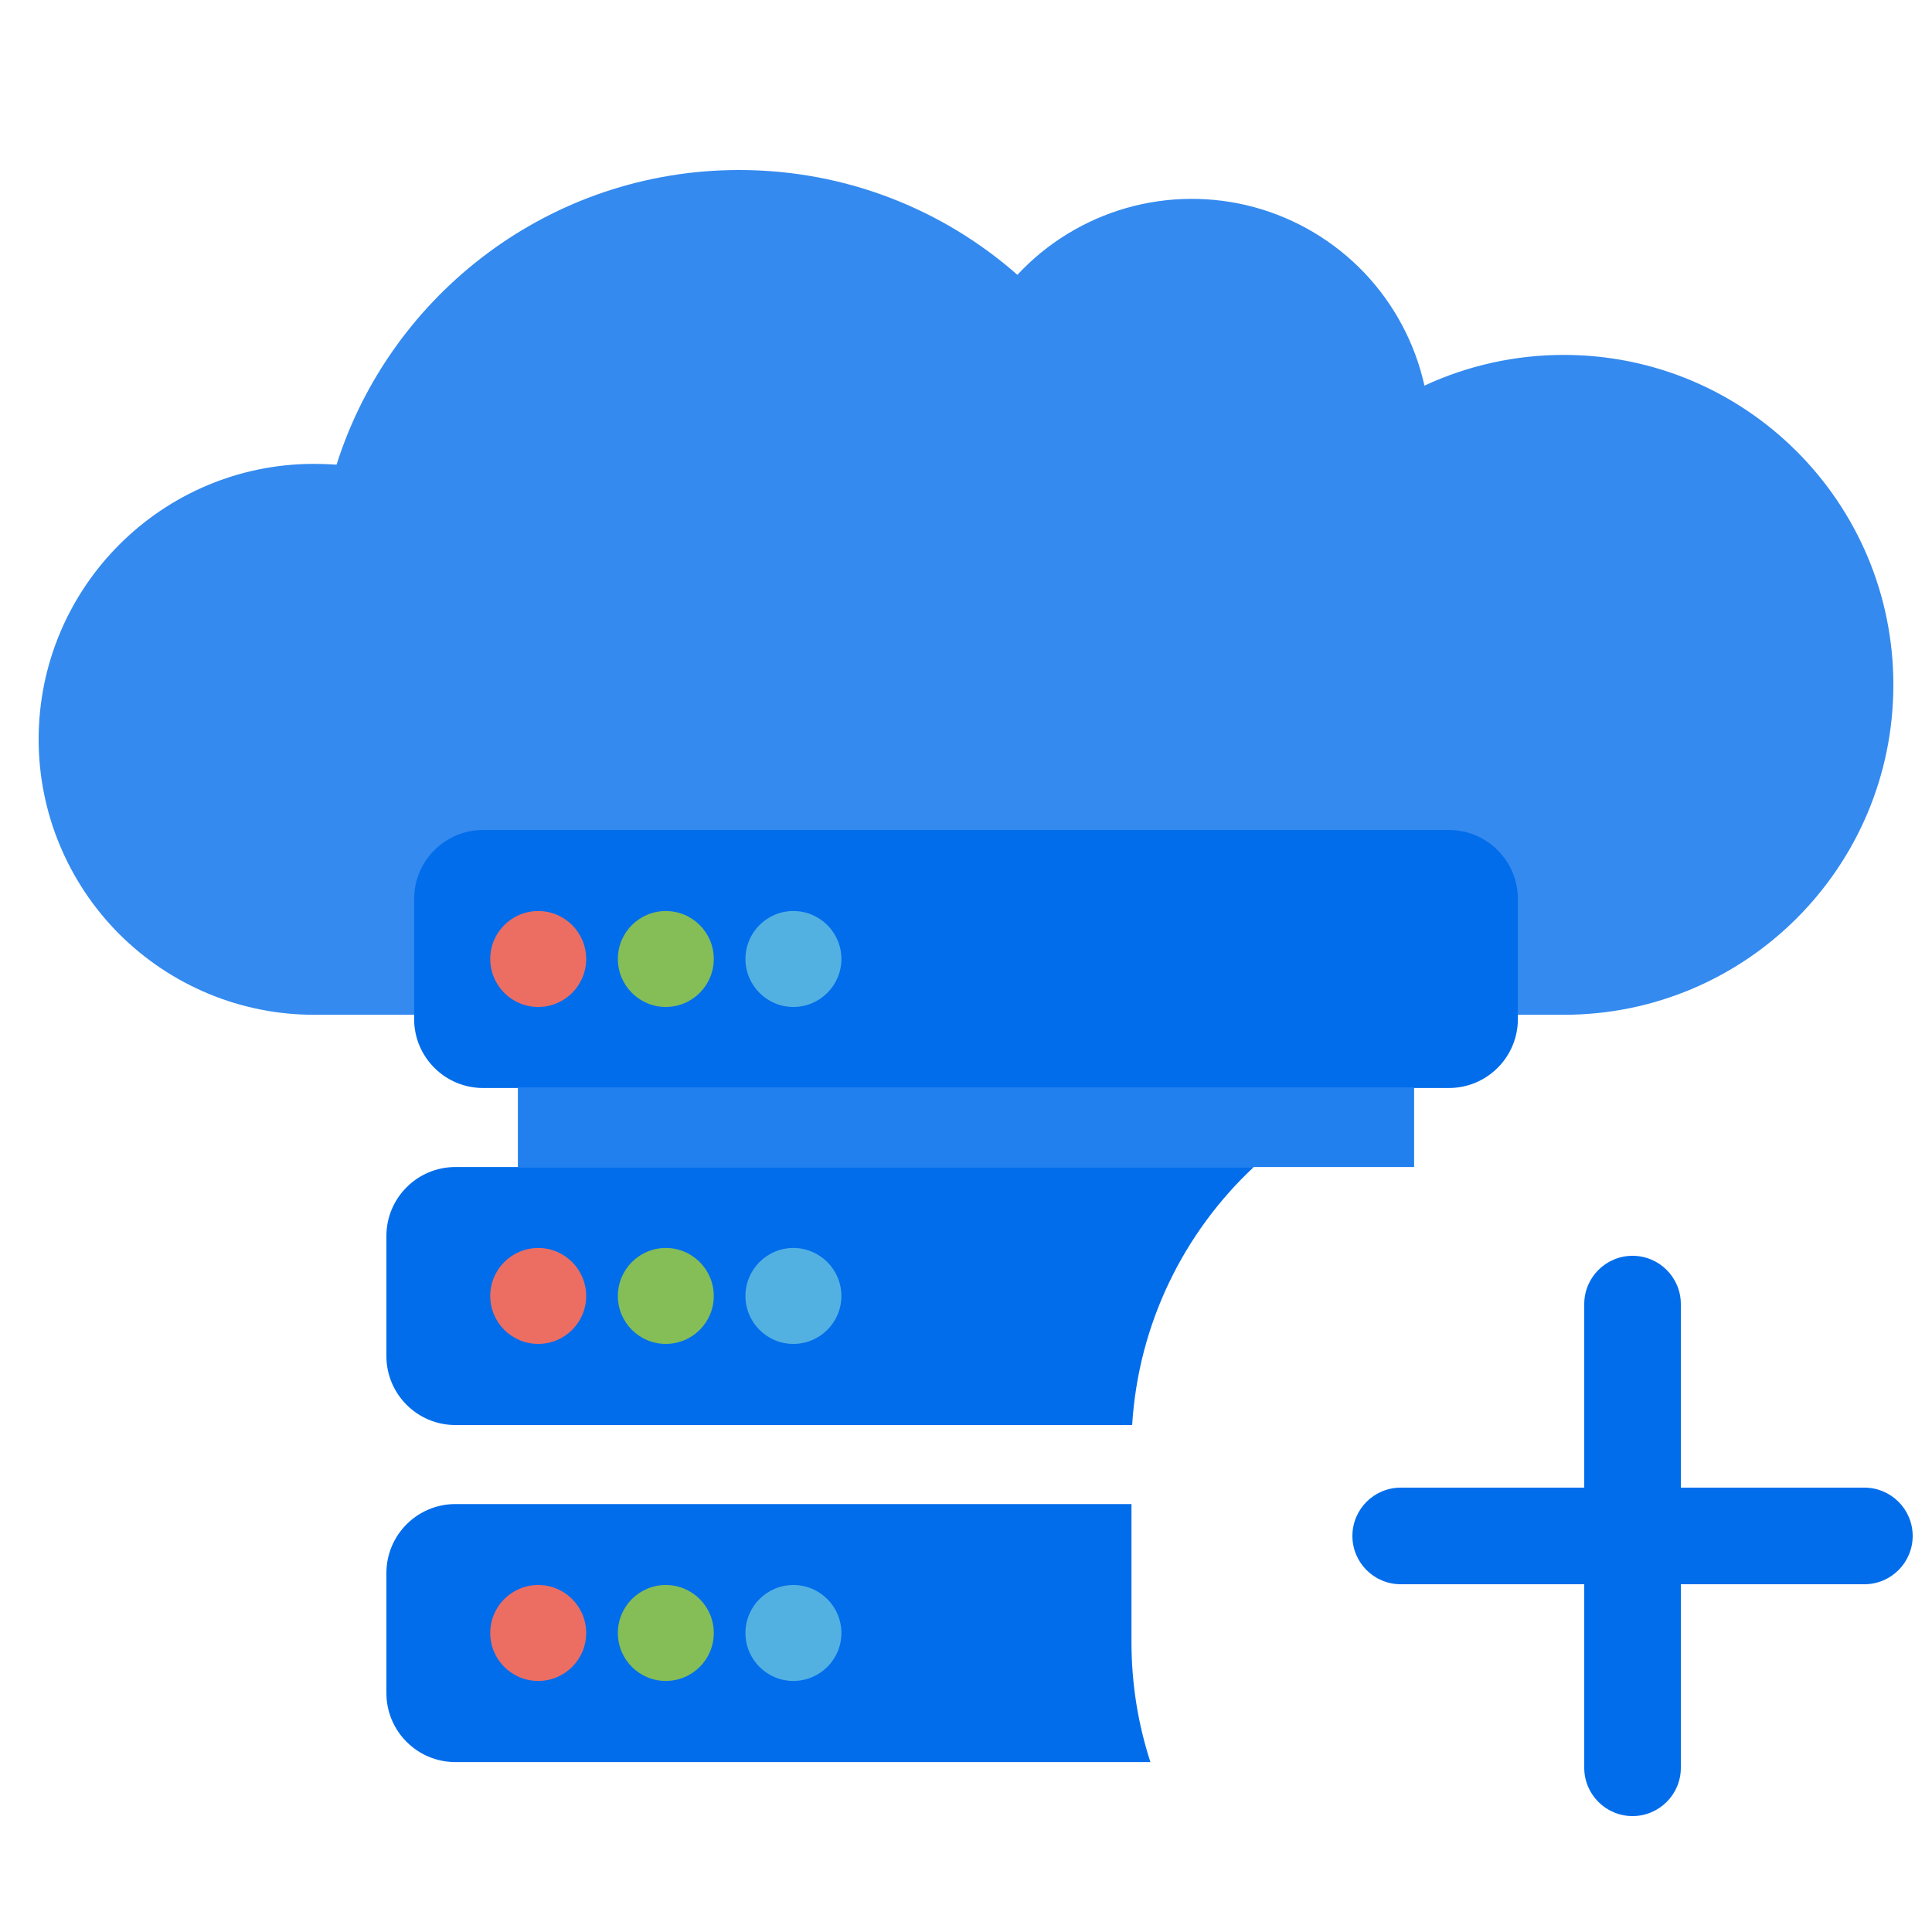 <svg xmlns="http://www.w3.org/2000/svg" width="20" height="20" viewBox="0 0 20 20" fill="none">
  <path d="M19.6 7.089C19.6 8.977 18.072 10.505 16.188 10.505H3.25C2.495 10.505 1.77 10.204 1.235 9.67C0.701 9.135 0.4 8.41 0.4 7.655C0.4 6.079 1.678 4.802 3.25 4.802C3.328 4.802 3.406 4.805 3.484 4.81C4.044 3.043 5.7 1.76 7.651 1.76C8.756 1.76 9.764 2.169 10.532 2.845C10.838 2.516 11.228 2.277 11.661 2.153C12.093 2.03 12.551 2.027 12.985 2.145C13.419 2.263 13.812 2.498 14.123 2.823C14.433 3.149 14.648 3.553 14.746 3.992C15.197 3.782 15.69 3.674 16.188 3.674C18.072 3.674 19.6 5.202 19.6 7.089Z" fill="#026DEB" fill-opacity="0.8"/>
  <path d="M14.999 8.592H5.001C4.607 8.592 4.287 8.912 4.287 9.306V10.549C4.287 10.943 4.607 11.263 5.001 11.263H14.999C15.393 11.263 15.713 10.943 15.713 10.549V9.306C15.713 8.912 15.393 8.592 14.999 8.592Z" fill="#026DEB"/>
  <path fill-rule="evenodd" clip-rule="evenodd" d="M11.713 15.57H4.714C4.32 15.57 4 15.89 4 16.284V17.527C4 17.921 4.32 18.241 4.714 18.241H11.909C11.782 17.85 11.713 17.433 11.713 17V15.57ZM12.979 12.081H4.714C4.32 12.081 4 12.401 4 12.795V14.038C4 14.432 4.32 14.752 4.714 14.752H11.72C11.785 13.7 12.256 12.758 12.979 12.081Z" fill="#026DEB"/>
  <path d="M5.572 10.424C5.846 10.424 6.068 10.201 6.068 9.927C6.068 9.653 5.846 9.431 5.572 9.431C5.297 9.431 5.075 9.653 5.075 9.927C5.075 10.201 5.297 10.424 5.572 10.424Z" fill="#EC6E62"/>
  <path d="M6.892 10.424C7.167 10.424 7.389 10.201 7.389 9.927C7.389 9.653 7.167 9.431 6.892 9.431C6.618 9.431 6.396 9.653 6.396 9.927C6.396 10.201 6.618 10.424 6.892 10.424Z" fill="#85BD57"/>
  <path d="M8.213 10.424C8.487 10.424 8.71 10.201 8.71 9.927C8.71 9.653 8.487 9.431 8.213 9.431C7.939 9.431 7.717 9.653 7.717 9.927C7.717 10.201 7.939 10.424 8.213 10.424Z" fill="#53B1E2"/>
  <path d="M5.361 11.263H14.639V12.081H5.361V11.263Z" fill="#026DEB" fill-opacity="0.87"/>
  <path d="M5.572 13.912C5.846 13.912 6.068 13.69 6.068 13.416C6.068 13.142 5.846 12.919 5.572 12.919C5.297 12.919 5.075 13.142 5.075 13.416C5.075 13.69 5.297 13.912 5.572 13.912Z" fill="#EC6E62"/>
  <path d="M6.892 13.912C7.167 13.912 7.389 13.69 7.389 13.416C7.389 13.142 7.167 12.919 6.892 12.919C6.618 12.919 6.396 13.142 6.396 13.416C6.396 13.69 6.618 13.912 6.892 13.912Z" fill="#85BD57"/>
  <path d="M8.213 13.912C8.487 13.912 8.71 13.69 8.71 13.416C8.71 13.142 8.487 12.919 8.213 12.919C7.939 12.919 7.717 13.142 7.717 13.416C7.717 13.69 7.939 13.912 8.213 13.912Z" fill="#53B1E2"/>
  <path d="M5.572 17.401C5.846 17.401 6.068 17.179 6.068 16.905C6.068 16.63 5.846 16.408 5.572 16.408C5.297 16.408 5.075 16.63 5.075 16.905C5.075 17.179 5.297 17.401 5.572 17.401Z" fill="#EC6E62"/>
  <path d="M6.892 17.401C7.167 17.401 7.389 17.179 7.389 16.905C7.389 16.63 7.167 16.408 6.892 16.408C6.618 16.408 6.396 16.63 6.396 16.905C6.396 17.179 6.618 17.401 6.892 17.401Z" fill="#85BD57"/>
  <path d="M8.213 17.401C8.487 17.401 8.71 17.179 8.71 16.905C8.71 16.63 8.487 16.408 8.213 16.408C7.939 16.408 7.717 16.63 7.717 16.905C7.717 17.179 7.939 17.401 8.213 17.401Z" fill="#53B1E2"/>
  <path fill-rule="evenodd" clip-rule="evenodd" d="M16.4 18.3C16.4 18.576 16.624 18.8 16.9 18.8C17.176 18.8 17.4 18.576 17.4 18.3V16.4H19.3C19.576 16.4 19.8 16.176 19.8 15.9C19.8 15.624 19.576 15.4 19.3 15.4H17.4V13.5C17.4 13.224 17.176 13 16.9 13C16.624 13 16.4 13.224 16.4 13.5V15.4H14.5C14.224 15.4 14 15.624 14 15.9C14 16.176 14.224 16.4 14.5 16.4H16.4V18.3Z" fill="#026DEB"/>
</svg>